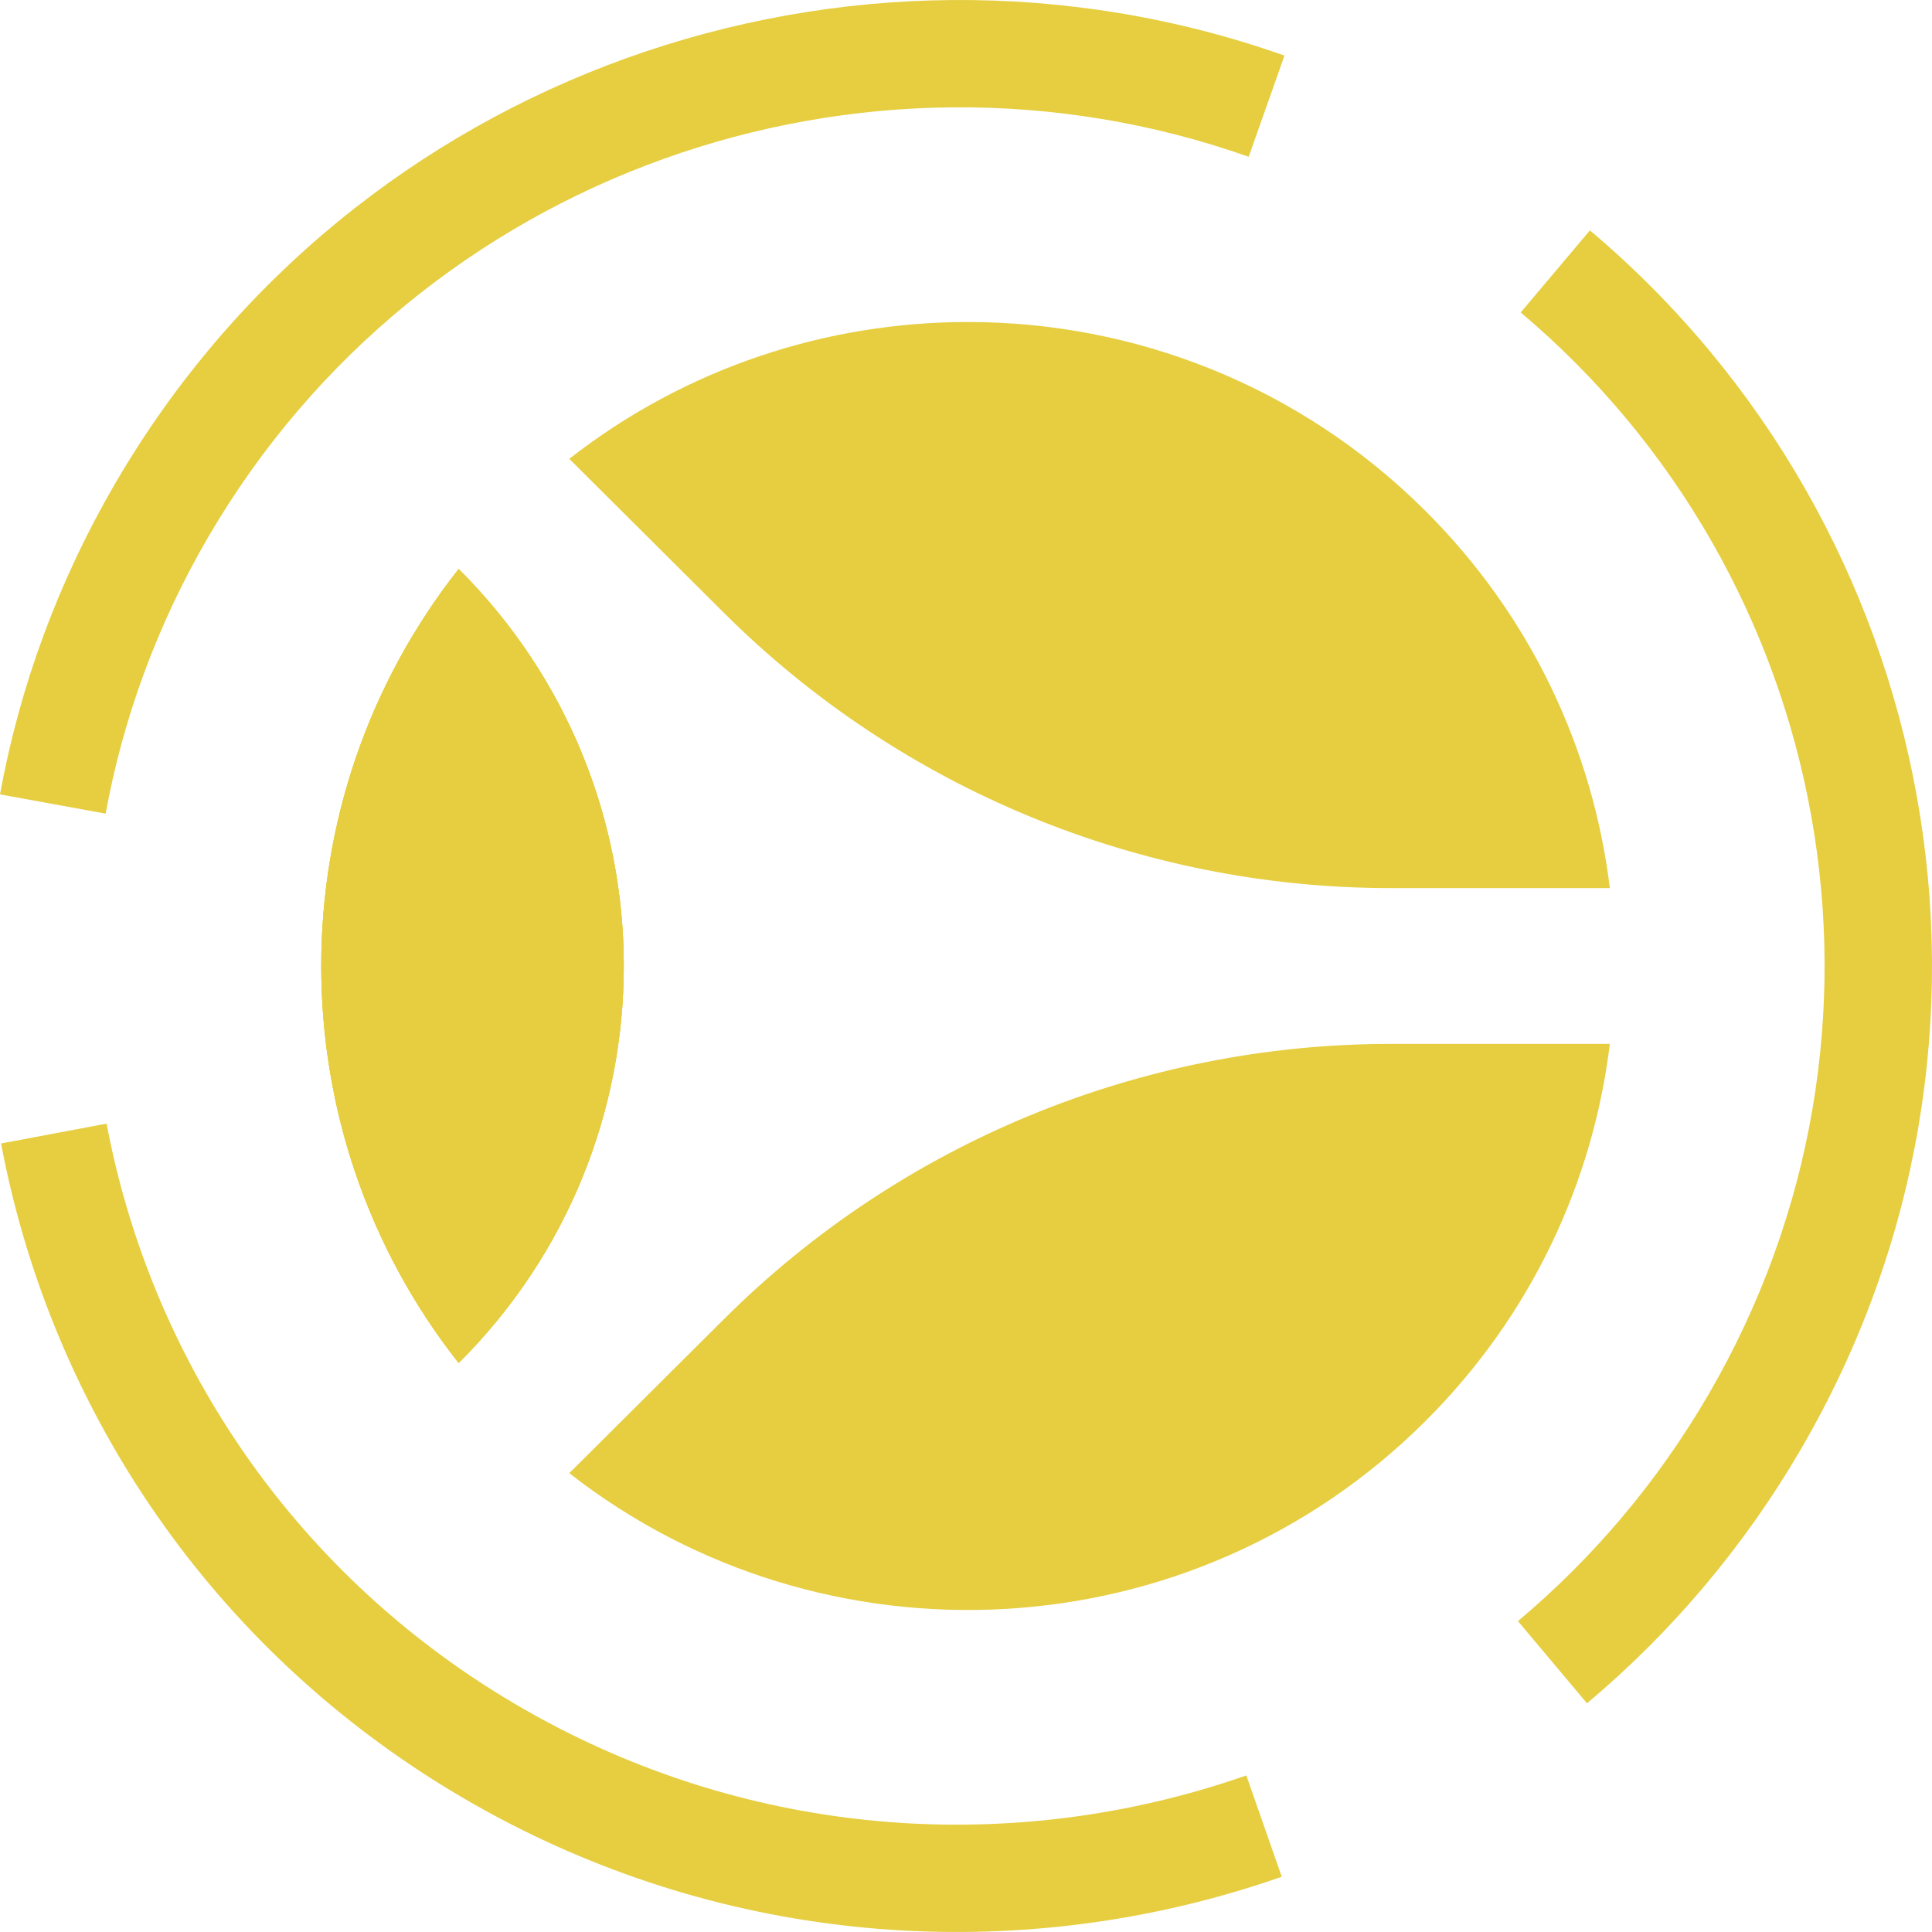 <svg width="180" height="180" viewBox="0 0 180 180" fill="none" xmlns="http://www.w3.org/2000/svg">
<path d="M42.732 126.987C63.243 106.56 63.243 73.44 42.732 53.013C25.664 74.673 25.664 105.327 42.732 126.987Z" fill="#E6CE40"/>
<path d="M90.178 30C105.607 30 121.013 35.856 132.778 47.574C142.687 57.442 148.422 69.882 149.985 82.742H129.584C106.285 82.742 83.941 73.524 67.466 57.117L53.038 42.748C63.911 34.249 77.036 30 90.178 30Z" fill="#E6CE40"/>
<path d="M67.466 122.883C83.941 106.476 106.285 97.258 129.584 97.258H149.985C148.422 110.118 142.687 122.558 132.778 132.426C110.995 154.121 76.68 155.729 53.039 137.251L67.466 122.883Z" fill="#E6CE40"/>
<path d="M42.732 126.987C63.243 106.56 63.243 73.44 42.732 53.013C25.664 74.673 25.664 105.327 42.732 126.987Z" fill="#E6CE40"/>
<path d="M42.732 126.987C63.243 106.56 63.243 73.44 42.732 53.013C25.664 74.673 25.664 105.327 42.732 126.987Z" fill="#E6CE40"/>
<path fill-rule="evenodd" clip-rule="evenodd" d="M116.337 14.607C80.328 1.886 39.182 16.075 19.392 50.049C14.6 58.277 11.453 66.985 9.842 75.806L0 74.01C1.816 64.064 5.364 54.259 10.747 45.018C33.014 6.79 79.242 -9.103 119.671 5.179L116.337 14.607ZM159.161 129.949C178.941 95.991 170.767 53.632 141.679 29.109L148.129 21.465C180.854 49.054 190.083 96.737 167.807 134.981C162.424 144.222 155.633 152.165 147.857 158.693L141.423 151.035C148.331 145.236 154.369 138.177 159.161 129.949ZM9.932 104.685C13.832 125.407 25.923 144.478 44.836 156.803C46.152 157.66 47.5 158.485 48.882 159.276C50.264 160.066 51.659 160.812 53.066 161.512C73.296 171.588 96.029 172.438 116.116 165.413L119.419 174.852C96.888 182.732 71.348 181.79 48.604 170.463C47.025 169.676 45.46 168.84 43.911 167.954C42.362 167.067 40.849 166.142 39.373 165.18C18.098 151.317 4.487 129.847 0.1 106.534L9.932 104.685Z" fill="#E6CE40"/>
</svg>
